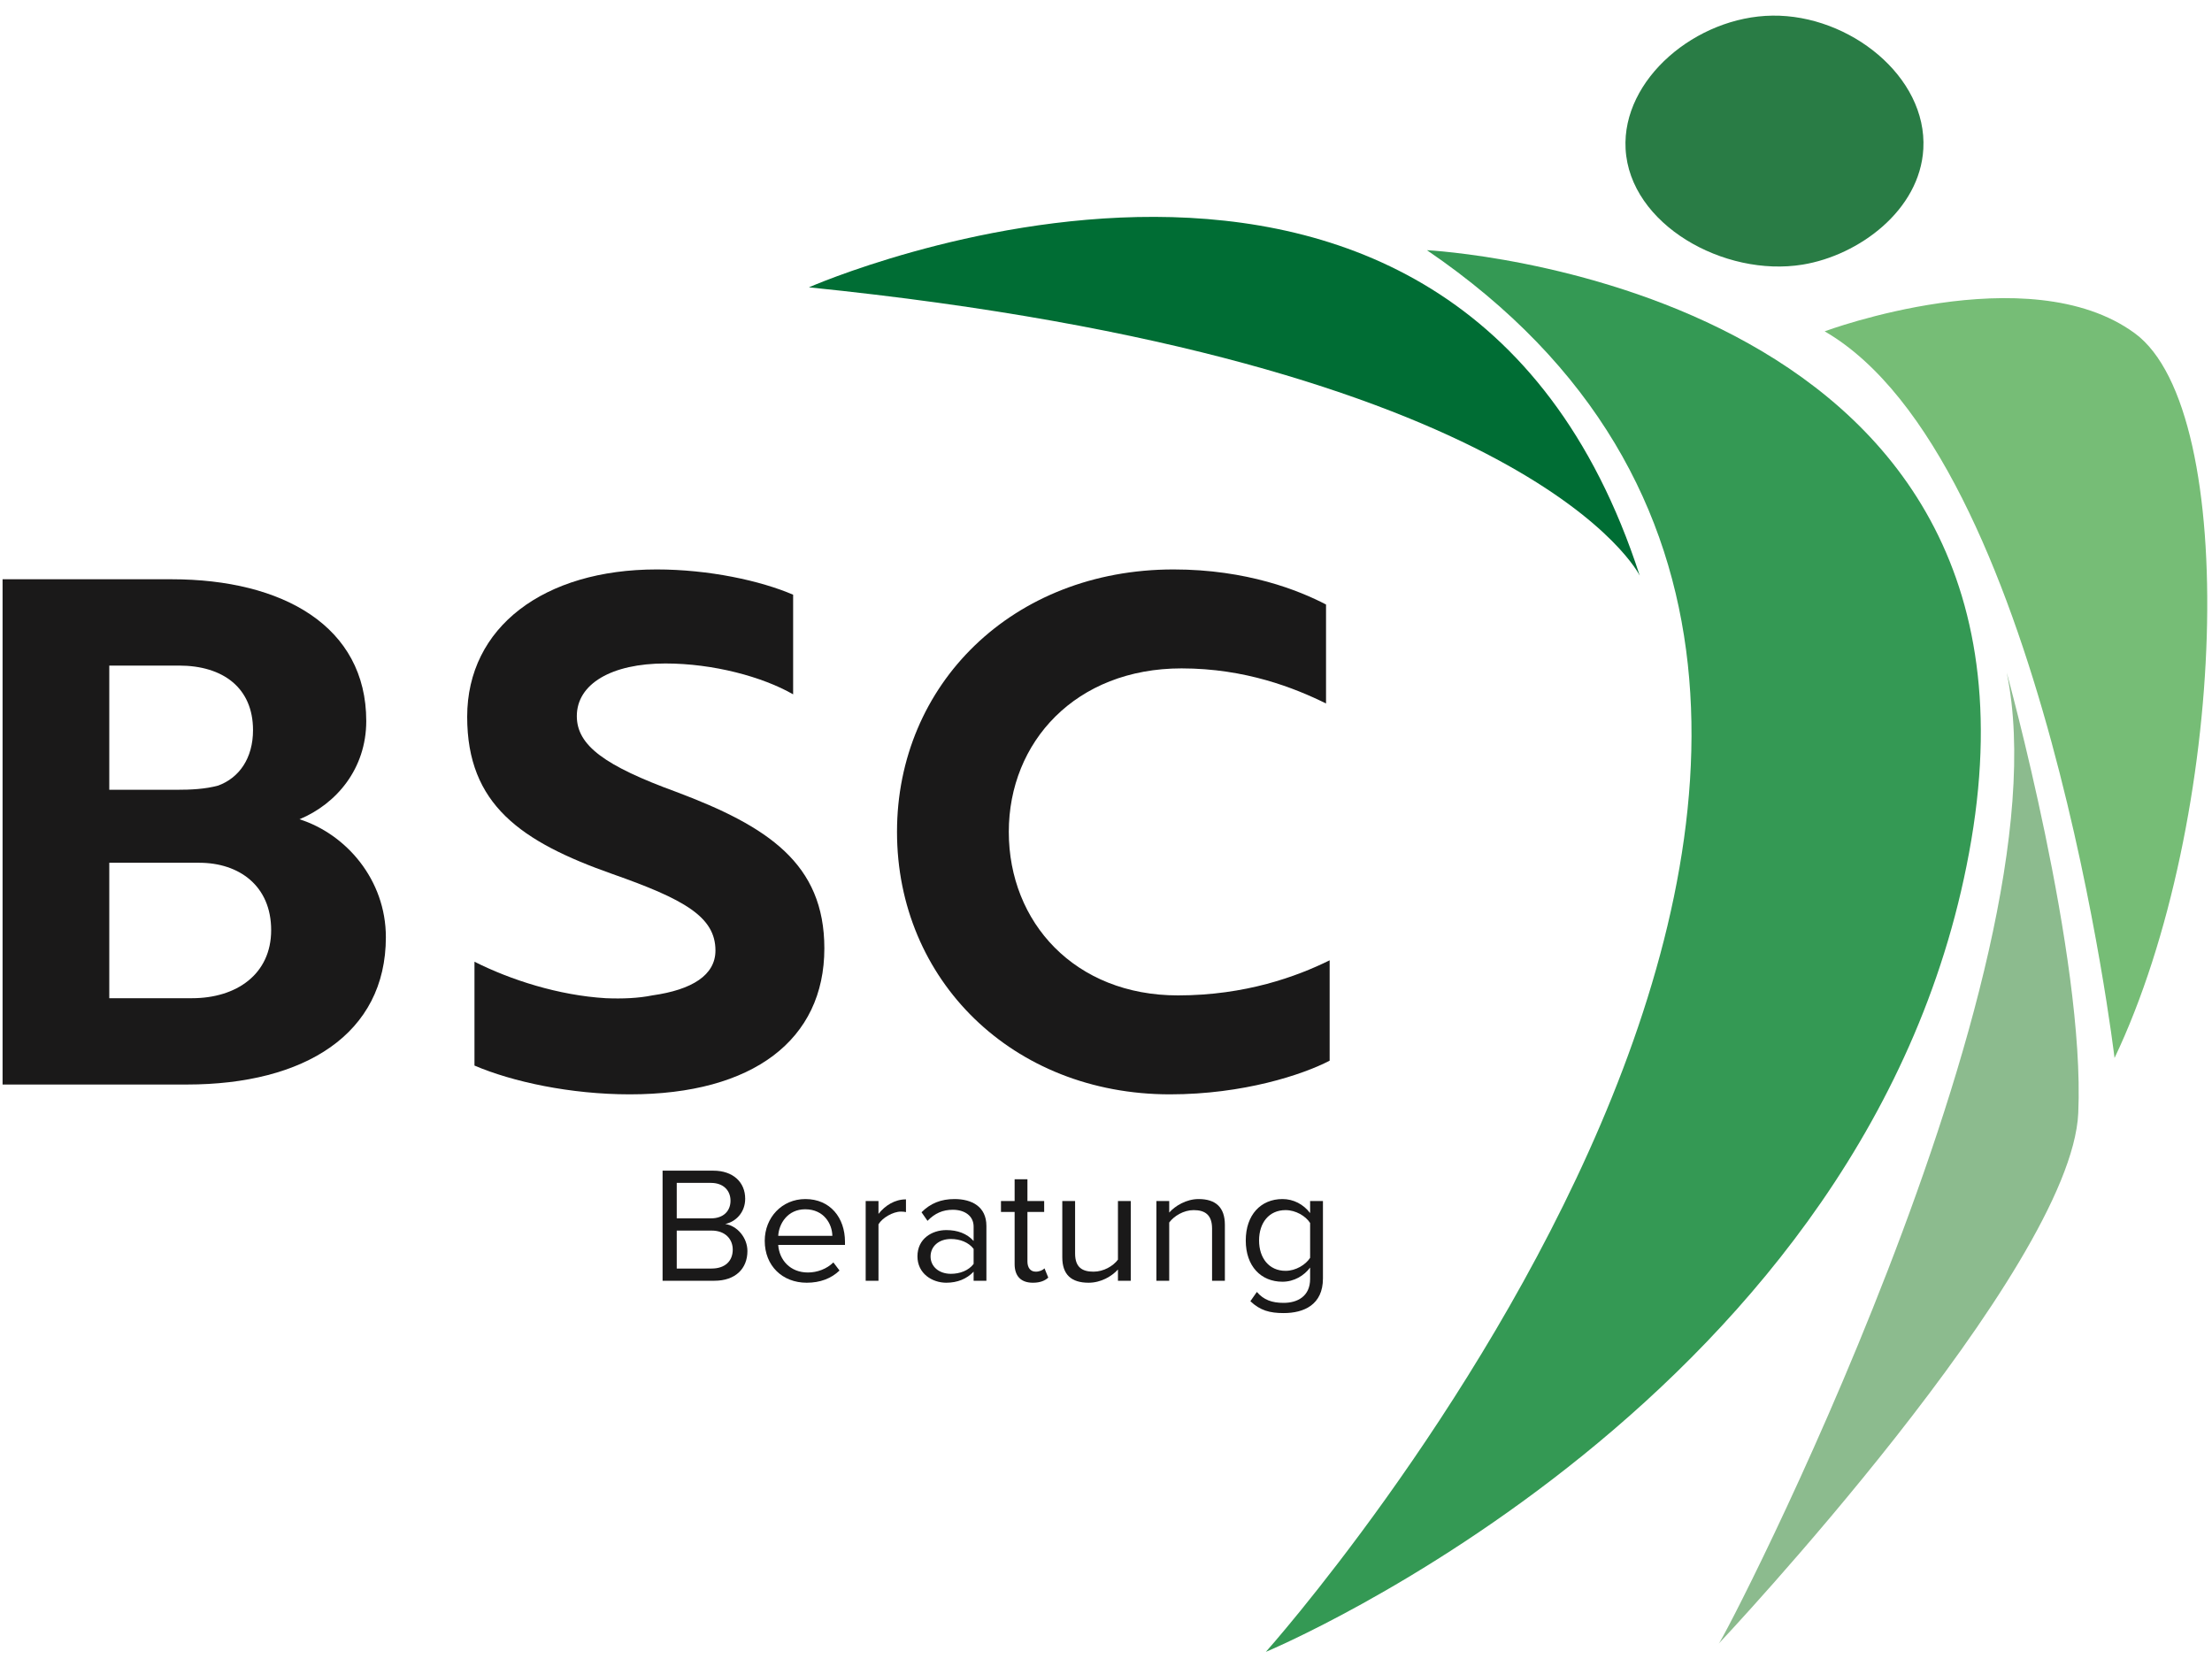 <svg width="104" height="78" viewBox="0 0 104 78" fill="none" xmlns="http://www.w3.org/2000/svg">
<g clip-path="url(#clip0_502_1499)">
<path d="M5.138 46.932H9.029C11.111 46.932 12.749 45.81 12.749 43.731C12.749 41.653 11.247 40.564 9.371 40.564H5.138V46.932ZM8.279 37.133C8.995 37.133 9.644 37.1 10.258 36.935C11.247 36.572 11.896 35.648 11.896 34.328C11.896 32.349 10.496 31.293 8.415 31.293H5.138V37.133H8.279ZM18.142 44.062C18.142 48.615 14.319 50.99 8.79 50.99H0.121V27.235H8.074C13.295 27.235 17.22 29.446 17.22 33.9C17.22 36.143 15.821 37.793 14.081 38.519C16.265 39.212 18.142 41.356 18.142 44.062Z" fill="#1A1919"/>
<path d="M22.308 50.099V45.217C24.013 46.074 26.266 46.8 28.485 46.932C29.269 46.965 30.02 46.932 30.669 46.8C32.546 46.536 33.638 45.843 33.638 44.689C33.638 43.105 32.17 42.28 28.792 41.092C24.492 39.575 21.965 37.826 21.965 33.701C21.965 29.478 25.584 26.773 30.873 26.773C33.331 26.773 35.755 27.301 37.29 27.961V32.645C35.857 31.821 33.536 31.194 31.283 31.194C28.758 31.194 27.12 32.151 27.12 33.669C27.12 35.055 28.451 36.011 31.795 37.232C36.096 38.849 38.758 40.597 38.758 44.59C38.758 48.879 35.414 51.452 29.611 51.452C26.813 51.452 24.082 50.858 22.308 50.099Z" fill="#1A1919"/>
<path d="M62.345 33.075C60.877 32.349 58.556 31.425 55.552 31.425C50.57 31.425 47.43 34.889 47.43 39.112C47.43 43.369 50.536 46.8 55.382 46.8C58.556 46.8 60.98 45.909 62.515 45.15V49.869C61.252 50.528 58.453 51.452 55.006 51.452C47.6 51.452 42.174 46.074 42.174 39.112C42.174 32.184 47.6 26.773 55.177 26.773C58.624 26.773 61.082 27.763 62.345 28.422V33.075Z" fill="#1A1919"/>
<path d="M33.455 59.642C34.081 59.642 34.451 59.3 34.451 58.749C34.451 58.276 34.114 57.857 33.455 57.857H31.818V59.642H33.455ZM33.424 57.283C34.026 57.283 34.346 56.926 34.346 56.453C34.346 55.987 34.026 55.615 33.424 55.615H31.818V57.283H33.424ZM31.152 55.04H33.535C34.467 55.04 35.036 55.583 35.036 56.36C35.036 57.011 34.587 57.446 34.097 57.547C34.668 57.632 35.141 58.199 35.141 58.819C35.141 59.65 34.571 60.216 33.592 60.216H31.152V55.04Z" fill="#1A1919"/>
<path d="M36.589 58.105H39.134C39.126 57.547 38.74 56.856 37.857 56.856C37.031 56.856 36.621 57.531 36.589 58.105ZM37.865 56.375C39.038 56.375 39.728 57.259 39.728 58.384V58.532H36.589C36.637 59.238 37.151 59.828 37.986 59.828C38.428 59.828 38.877 59.657 39.182 59.354L39.471 59.735C39.086 60.107 38.564 60.309 37.93 60.309C36.782 60.309 35.955 59.51 35.955 58.338C35.955 57.252 36.758 56.375 37.865 56.375Z" fill="#1A1919"/>
<path d="M40.701 56.468H41.303V57.073C41.616 56.678 42.066 56.39 42.595 56.39V56.988C42.524 56.972 42.451 56.965 42.355 56.965C41.986 56.965 41.48 57.259 41.303 57.562V60.216H40.701V56.468Z" fill="#1A1919"/>
<path d="M45.776 58.718C45.542 58.408 45.133 58.253 44.708 58.253C44.146 58.253 43.752 58.594 43.752 59.075C43.752 59.549 44.146 59.89 44.708 59.89C45.133 59.89 45.542 59.735 45.776 59.425V58.718ZM45.776 59.789C45.454 60.13 45.013 60.309 44.491 60.309C43.832 60.309 43.135 59.882 43.135 59.068C43.135 58.229 43.832 57.834 44.491 57.834C45.021 57.834 45.462 57.997 45.776 58.346V57.671C45.776 57.166 45.358 56.879 44.796 56.879C44.331 56.879 43.953 57.042 43.608 57.399L43.327 56.996C43.744 56.577 44.242 56.375 44.877 56.375C45.695 56.375 46.377 56.732 46.377 57.639V60.216H45.776V59.789Z" fill="#1A1919"/>
<path d="M47.704 59.432V56.98H47.062V56.468H47.704V55.444H48.306V56.468H49.093V56.98H48.306V59.308C48.306 59.588 48.435 59.789 48.699 59.789C48.868 59.789 49.029 59.719 49.109 59.634L49.286 60.068C49.133 60.208 48.916 60.309 48.563 60.309C47.993 60.309 47.704 59.991 47.704 59.432Z" fill="#1A1919"/>
<path d="M52.562 59.688C52.265 60.014 51.759 60.309 51.182 60.309C50.371 60.309 49.945 59.929 49.945 59.114V56.468H50.547V58.936C50.547 59.595 50.893 59.789 51.414 59.789C51.888 59.789 52.337 59.526 52.562 59.223V56.468H53.164V60.216H52.562V59.688Z" fill="#1A1919"/>
<path d="M56.987 57.764C56.987 57.105 56.642 56.895 56.12 56.895C55.647 56.895 55.197 57.174 54.972 57.477V60.216H54.37V56.468H54.972V57.011C55.245 56.7 55.775 56.375 56.352 56.375C57.163 56.375 57.589 56.77 57.589 57.585V60.216H56.987V57.764Z" fill="#1A1919"/>
<path d="M61.597 57.5C61.389 57.174 60.923 56.895 60.442 56.895C59.662 56.895 59.197 57.492 59.197 58.323C59.197 59.145 59.662 59.75 60.442 59.75C60.923 59.75 61.389 59.463 61.597 59.138V57.5ZM59.093 60.743C59.414 61.116 59.799 61.256 60.353 61.256C60.995 61.256 61.597 60.953 61.597 60.13V59.595C61.316 59.975 60.843 60.262 60.297 60.262C59.285 60.262 58.571 59.533 58.571 58.323C58.571 57.12 59.277 56.375 60.297 56.375C60.818 56.375 61.284 56.623 61.597 57.034V56.468H62.2V60.107C62.2 61.349 61.301 61.736 60.353 61.736C59.695 61.736 59.246 61.612 58.788 61.178L59.093 60.743Z" fill="#1A1919"/>
<path d="M38.032 13.509C38.032 13.509 68.375 0.158 77.094 27.063C77.094 27.063 72.166 16.981 38.032 13.509Z" fill="#006D34"/>
<path d="M67.09 11.763C67.09 11.763 97.112 13.263 92.686 39.484C88.26 65.704 59.515 77.665 59.515 77.665C59.515 77.665 98.967 33.492 67.09 11.763Z" fill="#349954"/>
<path d="M85.789 15.578C85.789 15.578 95.375 12.005 100.37 15.669C105.365 19.332 104.716 38.615 99.418 49.743C99.418 49.743 96.055 21.522 85.789 15.578Z" fill="#76BD76"/>
<path d="M94.348 31.622C94.348 31.622 98.044 44.987 97.712 52.332C97.38 59.677 80.808 77.277 80.808 77.277C81.006 77.203 97.285 45.786 94.348 31.622Z" fill="#8CBB8E"/>
<path d="M83.335 0.735C79.745 0.779 76.254 3.724 76.429 6.997C76.62 10.555 81.063 13.044 84.753 12.441C87.402 12.008 90.268 9.881 90.428 6.999C90.617 3.6 86.957 0.69 83.335 0.735Z" fill="#297C45"/>
</g>
<defs>
<clipPath id="clip0_502_1499">
<rect width="104" height="78" fill="white"/>
</clipPath>
</defs>
</svg>
